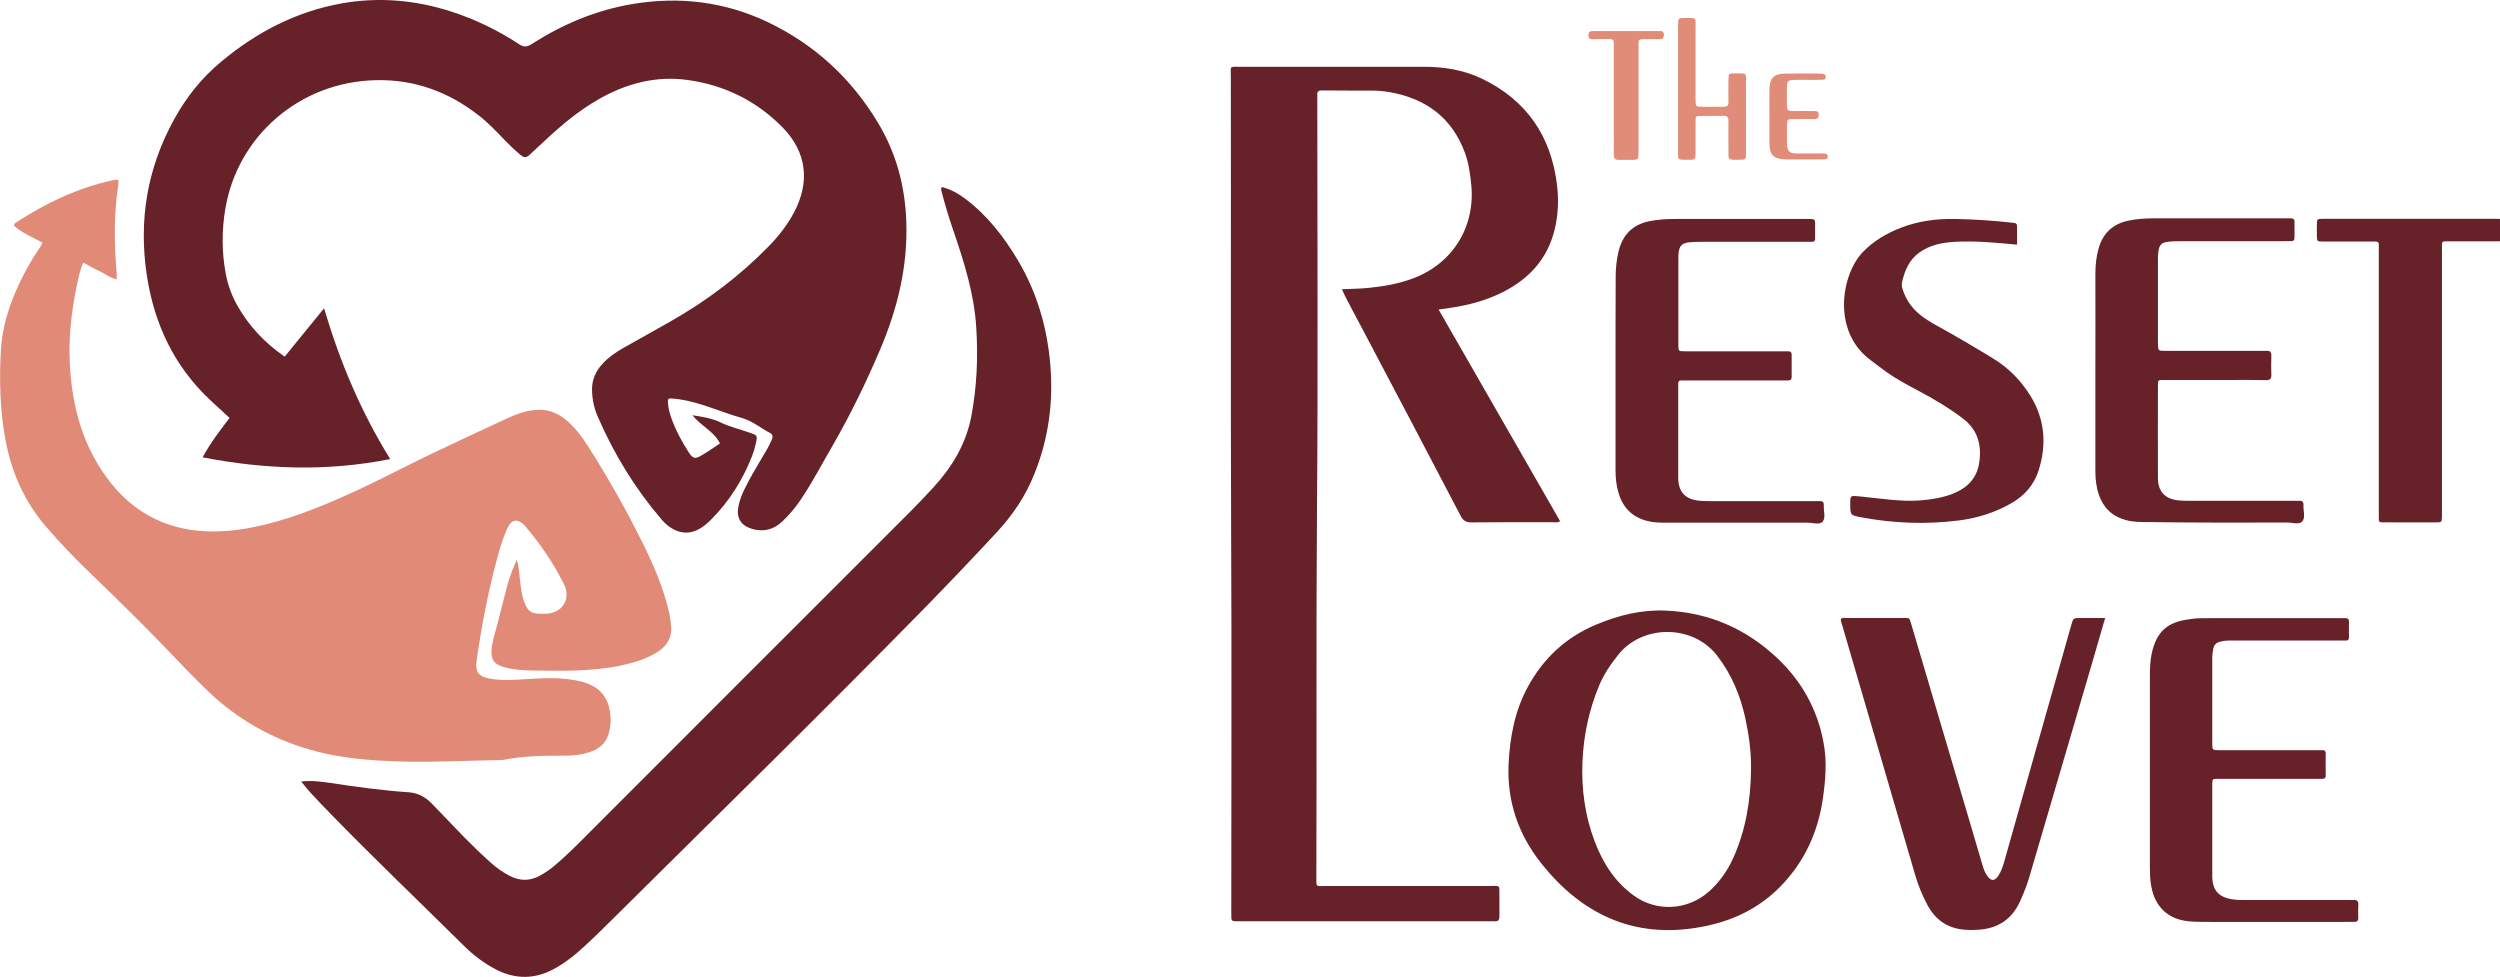 <svg width="128" height="50" viewBox="0 0 128 50" fill="none" xmlns="http://www.w3.org/2000/svg">
<g clip-path="url(#clip0_110_810)">
<path d="M26.456 28.666C26.593 29.037 26.577 29.416 26.634 29.787C26.682 30.142 26.714 30.505 26.851 30.851C27.037 31.311 27.206 31.424 27.706 31.424C27.787 31.424 27.868 31.424 27.948 31.424C28.787 31.4 29.255 30.666 28.876 29.908C28.335 28.835 27.666 27.843 26.884 26.931C26.86 26.899 26.827 26.867 26.803 26.843C26.464 26.552 26.198 26.601 26.005 26.996C25.762 27.496 25.609 28.02 25.464 28.553C24.996 30.279 24.657 32.029 24.407 33.795C24.319 34.4 24.48 34.634 25.093 34.747C25.746 34.86 26.408 34.804 27.061 34.763C27.956 34.707 28.86 34.675 29.747 34.892C30.473 35.07 31.013 35.473 31.191 36.247C31.296 36.699 31.296 37.159 31.151 37.602C30.957 38.215 30.457 38.465 29.884 38.594C29.505 38.683 29.11 38.691 28.723 38.691C27.739 38.691 26.763 38.707 25.795 38.901C25.714 38.917 25.633 38.917 25.553 38.917C23.875 38.941 22.197 39.038 20.512 38.99C18.931 38.941 17.35 38.82 15.817 38.369C13.857 37.788 12.139 36.812 10.663 35.4C9.905 34.675 9.187 33.916 8.461 33.158C7.26 31.908 6.025 30.698 4.775 29.496C3.936 28.69 3.114 27.851 2.356 26.964C1.242 25.673 0.581 24.165 0.275 22.487C-0.008 20.955 -0.04 19.414 0.049 17.873C0.121 16.712 0.476 15.615 0.968 14.558C1.259 13.937 1.589 13.34 1.976 12.768C2.041 12.671 2.13 12.582 2.17 12.421C1.686 12.147 1.138 11.945 0.71 11.55C0.718 11.453 0.791 11.413 0.855 11.372C2.364 10.388 3.969 9.63 5.735 9.235C6.074 9.162 6.098 9.178 6.05 9.493C5.832 10.961 5.84 12.437 5.969 13.913C5.977 13.978 5.977 14.05 5.977 14.115C5.977 14.171 5.977 14.22 5.977 14.3C5.638 14.236 5.388 14.018 5.106 13.889C4.824 13.76 4.557 13.607 4.259 13.445C4.074 13.889 3.985 14.349 3.896 14.8C3.646 16.051 3.509 17.325 3.573 18.599C3.686 20.874 4.267 22.995 5.735 24.802C6.784 26.084 8.123 26.875 9.752 27.125C11.034 27.319 12.293 27.165 13.543 26.867C15.196 26.463 16.753 25.81 18.294 25.1C19.56 24.512 20.794 23.858 22.052 23.253C23.375 22.624 24.698 22.003 26.029 21.39C26.456 21.197 26.9 21.043 27.376 20.995C28.005 20.922 28.537 21.124 29.005 21.519C29.449 21.898 29.795 22.358 30.11 22.85C31.118 24.439 32.046 26.076 32.885 27.762C33.441 28.883 33.941 30.029 34.232 31.247C34.296 31.505 34.337 31.771 34.361 32.037C34.417 32.666 34.135 33.094 33.619 33.408C33.038 33.763 32.393 33.949 31.731 34.086C30.231 34.392 28.715 34.352 27.198 34.328C26.738 34.32 26.287 34.287 25.843 34.166C25.287 34.021 25.117 33.771 25.174 33.199C25.214 32.795 25.351 32.416 25.448 32.021C25.617 31.327 25.811 30.642 25.98 29.956C26.101 29.504 26.271 29.085 26.456 28.666Z" fill="#E18A78"/>
<path d="M19.979 23.504C18.479 21.084 17.406 18.535 16.592 15.785C15.898 16.64 15.237 17.446 14.575 18.261C13.559 17.559 12.744 16.696 12.148 15.639C11.865 15.131 11.664 14.591 11.559 14.018C11.349 12.897 11.349 11.776 11.543 10.655C12.18 6.953 15.35 4.194 19.237 4.105C21.205 4.057 22.956 4.694 24.504 5.904C25.004 6.291 25.44 6.751 25.875 7.211C26.126 7.469 26.392 7.719 26.674 7.953C26.835 8.082 26.948 8.074 27.093 7.945C27.384 7.67 27.69 7.396 27.981 7.122C28.787 6.372 29.634 5.67 30.594 5.114C32.03 4.283 33.562 3.863 35.224 4.097C37.111 4.363 38.74 5.17 40.071 6.525C41.313 7.8 41.483 9.324 40.644 10.897C40.297 11.542 39.854 12.107 39.337 12.631C37.861 14.139 36.192 15.398 34.361 16.438C33.53 16.914 32.699 17.374 31.868 17.841C31.497 18.059 31.142 18.301 30.852 18.624C30.497 19.003 30.304 19.439 30.312 19.971C30.32 20.447 30.417 20.907 30.61 21.342C31.441 23.254 32.514 25.012 33.869 26.593C34.022 26.77 34.183 26.924 34.385 27.044C34.861 27.335 35.353 27.351 35.837 27.061C36.047 26.94 36.232 26.786 36.401 26.609C37.337 25.673 38.023 24.576 38.507 23.35C38.587 23.141 38.652 22.915 38.7 22.697C38.789 22.294 38.781 22.286 38.394 22.157C37.894 21.979 37.369 21.858 36.885 21.624C36.466 21.423 35.998 21.342 35.458 21.261C35.893 21.826 36.563 22.076 36.861 22.705C36.531 22.923 36.224 23.141 35.901 23.326C35.587 23.512 35.474 23.479 35.272 23.173C34.909 22.616 34.603 22.044 34.377 21.415C34.296 21.189 34.232 20.955 34.208 20.713C34.175 20.39 34.191 20.374 34.53 20.414C35.748 20.535 36.845 21.084 38.007 21.407C38.507 21.552 38.95 21.915 39.418 22.165C39.571 22.245 39.579 22.358 39.523 22.495C39.37 22.858 39.168 23.189 38.966 23.52C38.676 24.004 38.394 24.488 38.144 24.996C37.99 25.294 37.869 25.609 37.805 25.939C37.692 26.52 37.934 26.907 38.498 27.077C39.095 27.254 39.612 27.117 40.055 26.698C40.41 26.367 40.717 25.996 40.991 25.593C41.596 24.697 42.088 23.746 42.628 22.818C43.548 21.221 44.354 19.567 45.072 17.874C45.959 15.785 46.484 13.623 46.403 11.34C46.339 9.534 45.887 7.832 44.951 6.283C43.588 4.009 41.709 2.282 39.321 1.137C37.119 0.089 34.804 -0.194 32.409 0.202C30.521 0.516 28.803 1.242 27.206 2.266C26.964 2.42 26.803 2.412 26.569 2.258C25.488 1.548 24.327 0.984 23.093 0.589C21.262 -0 19.407 -0.161 17.519 0.169C15.188 0.581 13.156 1.637 11.349 3.137C10.341 3.968 9.542 4.968 8.913 6.114C7.534 8.614 7.09 11.284 7.518 14.099C7.897 16.591 8.921 18.769 10.784 20.503C11.099 20.794 11.414 21.084 11.752 21.398C11.268 22.036 10.776 22.673 10.373 23.415C13.583 24.036 16.753 24.149 19.979 23.504Z" fill="#662129"/>
<path d="M53.775 18.672C53.614 16.744 53.081 14.93 52.081 13.268C51.372 12.091 50.533 11.01 49.412 10.171C49.057 9.905 48.669 9.687 48.218 9.574C48.169 9.679 48.194 9.743 48.21 9.808C48.371 10.445 48.565 11.074 48.774 11.695C49.339 13.349 49.879 15.01 49.984 16.769C50.081 18.293 50.017 19.802 49.734 21.302C49.468 22.713 48.758 23.899 47.79 24.956C47.048 25.77 46.258 26.544 45.483 27.319C40.378 32.416 35.28 37.522 30.175 42.628C29.594 43.209 29.021 43.797 28.392 44.322C28.166 44.515 27.924 44.676 27.666 44.822C27.126 45.128 26.585 45.112 26.053 44.822C25.722 44.644 25.416 44.426 25.134 44.176C24.674 43.765 24.23 43.337 23.794 42.894C23.238 42.313 22.673 41.732 22.117 41.152C21.786 40.805 21.391 40.595 20.915 40.563C19.576 40.474 18.245 40.289 16.914 40.087C16.447 40.023 15.971 39.95 15.422 40.014C15.584 40.208 15.704 40.369 15.834 40.514C16.245 40.958 16.656 41.402 17.084 41.829C19.253 44.047 21.496 46.193 23.706 48.379C24.23 48.903 24.819 49.355 25.488 49.685C26.432 50.137 27.376 50.129 28.311 49.637C28.924 49.314 29.457 48.887 29.957 48.419C30.441 47.975 30.909 47.508 31.376 47.048C36.7 41.765 42.056 36.522 47.306 31.166C48.565 29.876 49.807 28.577 51.033 27.254C51.864 26.359 52.533 25.359 52.977 24.221C53.694 22.423 53.937 20.576 53.775 18.672Z" fill="#662129"/>
<path d="M88.804 3.759C88.506 3.759 88.506 3.767 88.498 4.081C88.49 4.46 88.49 4.831 88.498 5.21C88.506 5.404 88.425 5.469 88.24 5.469C87.893 5.46 87.538 5.469 87.191 5.469C86.82 5.469 86.812 5.46 86.812 5.089C86.812 3.88 86.812 2.67 86.812 1.46C86.812 0.871 86.893 0.919 86.28 0.919C85.925 0.919 85.925 0.927 85.917 1.274C85.917 2.363 85.917 3.452 85.917 4.541C85.917 5.573 85.917 6.606 85.917 7.646C85.917 8.219 85.836 8.179 86.465 8.179C86.812 8.179 86.812 8.171 86.812 7.816C86.812 7.291 86.812 6.767 86.812 6.243C86.812 5.944 86.82 5.936 87.094 5.936C87.474 5.928 87.845 5.944 88.224 5.928C88.433 5.92 88.506 6.009 88.498 6.211C88.49 6.678 88.49 7.154 88.498 7.622C88.506 8.227 88.409 8.179 89.062 8.179C89.385 8.179 89.393 8.171 89.393 7.84C89.393 6.67 89.401 5.501 89.393 4.331C89.385 3.694 89.498 3.759 88.804 3.759Z" fill="#E18B79"/>
<path d="M84.981 1.589C83.844 1.589 82.699 1.589 81.561 1.589C81.424 1.589 81.335 1.621 81.327 1.791C81.327 1.976 81.424 2.016 81.585 2.008C81.828 2 82.069 2 82.311 2C82.618 2 82.626 2.008 82.626 2.315C82.626 3.226 82.626 4.138 82.626 5.057C82.626 5.485 82.626 5.92 82.626 6.348C82.626 6.872 82.634 7.396 82.626 7.921C82.626 8.106 82.699 8.195 82.884 8.187C83.102 8.179 83.312 8.187 83.529 8.187C83.884 8.179 83.892 8.179 83.892 7.824C83.892 6.872 83.892 5.92 83.892 4.968C83.892 4.081 83.892 3.194 83.892 2.307C83.892 2.016 83.9 2.016 84.183 2.008C84.449 2 84.723 2 84.989 2.008C85.118 2.008 85.183 1.96 85.191 1.823C85.199 1.653 85.135 1.581 84.981 1.589Z" fill="#E18B79"/>
<path d="M93.45 7.864C93.353 7.856 93.265 7.856 93.168 7.856C92.765 7.856 92.361 7.864 91.958 7.856C91.611 7.848 91.507 7.735 91.498 7.388C91.49 7.066 91.49 6.743 91.498 6.42C91.498 6.106 91.506 6.106 91.805 6.098C92.168 6.09 92.531 6.09 92.894 6.098C93.071 6.098 93.128 6.017 93.12 5.848C93.112 5.694 93.007 5.686 92.894 5.686C92.515 5.686 92.144 5.678 91.765 5.686C91.587 5.686 91.49 5.646 91.49 5.444C91.498 5.098 91.482 4.743 91.498 4.396C91.507 4.146 91.563 4.105 91.821 4.089C92.087 4.081 92.361 4.089 92.628 4.089C92.87 4.089 93.112 4.089 93.353 4.081C93.426 4.081 93.475 4.033 93.475 3.952C93.475 3.88 93.458 3.815 93.386 3.791C93.321 3.767 93.257 3.767 93.184 3.767C92.595 3.767 91.999 3.759 91.41 3.767C90.821 3.775 90.603 4.001 90.595 4.573C90.587 5.033 90.595 5.485 90.595 5.944C90.595 6.388 90.595 6.832 90.595 7.275C90.595 7.945 90.781 8.138 91.45 8.163C91.474 8.163 91.507 8.163 91.531 8.163C92.095 8.163 92.66 8.163 93.225 8.163C93.305 8.163 93.386 8.163 93.466 8.154C93.547 8.146 93.579 8.09 93.579 8.017C93.587 7.929 93.547 7.872 93.45 7.864Z" fill="#E18B79"/>
<path d="M76.77 45.862C76.762 45.29 76.835 45.362 76.287 45.362C73.504 45.362 70.721 45.362 67.938 45.362C67.341 45.362 67.398 45.467 67.398 44.83C67.422 38.595 67.382 32.36 67.43 26.125C67.487 19.14 67.446 12.147 67.446 5.162C67.446 5.065 67.454 4.977 67.446 4.88C67.422 4.678 67.511 4.63 67.704 4.63C68.551 4.638 69.398 4.638 70.245 4.638C70.568 4.638 70.891 4.67 71.205 4.727C73.036 5.065 74.351 6.049 75.004 7.824C75.198 8.348 75.27 8.889 75.327 9.437C75.552 11.639 74.351 13.543 72.262 14.285C71.584 14.527 70.891 14.656 70.181 14.728C69.705 14.785 69.229 14.785 68.705 14.809C68.777 14.962 68.826 15.067 68.874 15.172C69.156 15.72 69.447 16.269 69.737 16.809C71.423 20.003 73.109 23.197 74.778 26.399C74.915 26.666 75.069 26.754 75.367 26.746C76.754 26.73 78.134 26.738 79.521 26.738C79.634 26.738 79.755 26.779 79.876 26.682C77.803 23.068 75.738 19.479 73.657 15.849C73.891 15.817 74.076 15.785 74.262 15.761C75.198 15.623 76.101 15.382 76.948 14.954C78.303 14.268 79.239 13.244 79.602 11.736C79.779 10.994 79.811 10.252 79.722 9.494C79.424 6.977 78.166 5.13 75.867 4.025C74.915 3.573 73.899 3.412 72.85 3.42C69.745 3.42 66.64 3.42 63.534 3.42C62.929 3.42 63.018 3.347 63.018 3.92C63.034 11.663 63.002 19.398 63.034 27.142C63.067 33.675 63.042 40.208 63.042 46.733C63.042 47.201 63.018 47.169 63.478 47.169C63.494 47.169 63.502 47.169 63.518 47.169C67.769 47.169 72.012 47.169 76.262 47.169C76.343 47.169 76.424 47.161 76.504 47.169C76.722 47.193 76.778 47.08 76.77 46.887C76.762 46.556 76.778 46.209 76.77 45.862Z" fill="#662129"/>
<path d="M106.533 31.642C106.154 31.642 106.146 31.642 106.049 32.005C105.444 34.135 104.839 36.264 104.235 38.393C103.694 40.305 103.154 42.217 102.613 44.128C102.533 44.402 102.444 44.669 102.275 44.894C102.113 45.104 101.952 45.104 101.783 44.894C101.645 44.725 101.573 44.523 101.508 44.314C101.363 43.838 101.226 43.362 101.089 42.886C100.016 39.256 98.943 35.627 97.871 32.005C97.742 31.578 97.79 31.65 97.387 31.642C96.459 31.642 95.531 31.642 94.604 31.642C94.483 31.642 94.362 31.61 94.257 31.683C94.233 31.787 94.281 31.868 94.305 31.957C95.556 36.248 96.806 40.531 98.064 44.822C98.209 45.322 98.411 45.814 98.653 46.274C99.048 47.048 99.661 47.516 100.54 47.596C100.782 47.621 101.024 47.621 101.266 47.605C102.283 47.548 103.017 47.072 103.436 46.129C103.63 45.701 103.799 45.265 103.928 44.814C104.993 41.184 106.057 37.554 107.122 33.925C107.34 33.183 107.558 32.433 107.784 31.642C107.332 31.642 106.937 31.642 106.533 31.642Z" fill="#662129"/>
<path d="M82.715 19.035C82.715 20.713 82.715 22.391 82.715 24.076C82.715 24.472 82.755 24.859 82.868 25.23C83.086 25.988 83.57 26.48 84.344 26.674C84.691 26.762 85.038 26.762 85.385 26.762C87.78 26.762 90.168 26.762 92.563 26.762C92.829 26.762 93.176 26.892 93.33 26.698C93.483 26.496 93.362 26.157 93.378 25.875C93.386 25.722 93.33 25.649 93.168 25.657C93.072 25.666 92.983 25.657 92.886 25.657C91.128 25.657 89.369 25.657 87.603 25.657C87.417 25.657 87.224 25.657 87.038 25.641C86.288 25.577 85.925 25.19 85.925 24.448C85.925 22.915 85.925 21.383 85.925 19.85C85.925 19.785 85.925 19.713 85.925 19.648C85.917 19.535 85.966 19.471 86.087 19.479C86.191 19.479 86.304 19.479 86.409 19.479C88.022 19.479 89.635 19.479 91.249 19.479C91.345 19.479 91.434 19.479 91.531 19.479C91.66 19.487 91.733 19.439 91.733 19.294C91.733 18.914 91.733 18.543 91.733 18.164C91.733 18.051 91.684 17.987 91.571 17.987C91.466 17.987 91.353 17.987 91.249 17.987C89.595 17.987 87.942 17.987 86.288 17.987C85.933 17.987 85.933 17.987 85.933 17.648C85.933 16.172 85.933 14.696 85.933 13.212C85.933 13.131 85.933 13.05 85.941 12.97C85.982 12.583 86.111 12.446 86.498 12.405C86.74 12.381 86.982 12.381 87.224 12.381C88.974 12.381 90.716 12.381 92.466 12.381C92.571 12.381 92.684 12.381 92.789 12.381C92.886 12.381 92.934 12.325 92.934 12.228C92.934 11.945 92.934 11.663 92.934 11.381C92.934 11.284 92.886 11.228 92.797 11.22C92.717 11.211 92.636 11.211 92.555 11.211C90.297 11.211 88.038 11.211 85.78 11.211C85.328 11.211 84.868 11.236 84.417 11.332C83.578 11.51 83.078 12.034 82.876 12.849C82.771 13.276 82.723 13.72 82.723 14.164C82.715 15.785 82.715 17.414 82.715 19.035Z" fill="#662129"/>
<path d="M117.124 26.754C117.382 26.754 117.737 26.883 117.89 26.682C118.043 26.48 117.922 26.141 117.938 25.859C117.946 25.706 117.882 25.633 117.729 25.641C117.632 25.649 117.543 25.641 117.446 25.641C115.672 25.641 113.897 25.641 112.123 25.641C111.921 25.641 111.72 25.641 111.518 25.617C110.84 25.544 110.486 25.157 110.486 24.472C110.478 22.915 110.486 21.358 110.486 19.794C110.486 19.431 110.478 19.455 110.849 19.455C111.962 19.455 113.083 19.455 114.196 19.455C114.801 19.455 115.406 19.447 116.011 19.463C116.22 19.471 116.301 19.398 116.293 19.181C116.277 18.858 116.285 18.535 116.293 18.213C116.301 18.011 116.212 17.947 116.027 17.963C115.93 17.971 115.841 17.963 115.744 17.963C114.115 17.963 112.494 17.963 110.865 17.963C110.494 17.963 110.494 17.963 110.486 17.592C110.486 16.14 110.486 14.688 110.486 13.236C110.486 13.115 110.494 12.994 110.51 12.873C110.558 12.542 110.663 12.421 110.994 12.381C111.244 12.349 111.502 12.349 111.76 12.349C113.51 12.349 115.252 12.349 117.003 12.349C117.1 12.349 117.188 12.341 117.285 12.349C117.422 12.357 117.479 12.292 117.479 12.155C117.479 11.889 117.479 11.615 117.479 11.349C117.479 11.228 117.422 11.179 117.301 11.179C117.237 11.179 117.164 11.179 117.1 11.179C114.841 11.179 112.583 11.179 110.324 11.179C109.856 11.179 109.389 11.204 108.921 11.308C108.155 11.486 107.671 11.954 107.453 12.704C107.332 13.131 107.283 13.567 107.283 14.018C107.291 15.688 107.283 17.35 107.283 19.019C107.283 20.713 107.283 22.407 107.283 24.101C107.283 24.52 107.324 24.931 107.461 25.327C107.687 25.996 108.146 26.44 108.832 26.625C109.203 26.73 109.574 26.73 109.953 26.73C112.341 26.762 114.736 26.762 117.124 26.754Z" fill="#662129"/>
<path d="M120.479 46.08C120.398 46.088 120.318 46.08 120.237 46.08C118.438 46.08 116.64 46.08 114.833 46.08C114.648 46.08 114.454 46.072 114.268 46.04C113.575 45.927 113.268 45.556 113.268 44.854C113.268 43.322 113.268 41.789 113.268 40.257C113.268 39.845 113.244 39.877 113.672 39.877C115.164 39.877 116.656 39.877 118.148 39.877C118.39 39.877 118.632 39.877 118.874 39.877C119.003 39.877 119.076 39.845 119.076 39.7C119.068 39.321 119.076 38.95 119.076 38.571C119.076 38.45 119.019 38.401 118.906 38.41C118.809 38.41 118.721 38.41 118.624 38.41C116.954 38.41 115.293 38.41 113.623 38.41C113.276 38.41 113.268 38.401 113.268 38.055C113.268 36.587 113.268 35.127 113.268 33.659C113.268 33.514 113.292 33.368 113.317 33.223C113.357 33.013 113.478 32.901 113.68 32.852C113.946 32.779 114.212 32.796 114.478 32.796C116.253 32.796 118.027 32.796 119.802 32.796C119.898 32.796 119.987 32.788 120.084 32.796C120.229 32.804 120.269 32.731 120.269 32.602C120.261 32.344 120.261 32.094 120.269 31.836C120.269 31.691 120.205 31.65 120.076 31.65C119.995 31.65 119.914 31.65 119.834 31.65C117.616 31.65 115.398 31.65 113.18 31.65C112.873 31.65 112.558 31.642 112.252 31.683C111.22 31.804 110.429 32.102 110.155 33.53C110.09 33.877 110.074 34.223 110.074 34.57C110.074 36.199 110.074 37.821 110.074 39.45C110.074 41.103 110.074 42.757 110.074 44.41C110.074 44.669 110.082 44.919 110.115 45.177C110.244 46.282 110.865 46.983 111.873 47.145C112.179 47.193 112.486 47.201 112.8 47.201C115.301 47.209 117.801 47.201 120.302 47.201C120.366 47.201 120.439 47.193 120.503 47.201C120.673 47.209 120.753 47.153 120.745 46.975C120.737 46.774 120.729 46.572 120.745 46.37C120.761 46.161 120.705 46.056 120.479 46.08Z" fill="#662129"/>
<path d="M95.733 18.406C96.023 18.624 96.306 18.85 96.604 19.06C97.104 19.406 97.629 19.697 98.169 19.979C98.992 20.415 99.79 20.882 100.524 21.447C101.258 22.012 101.468 22.786 101.339 23.673C101.218 24.512 100.702 25.004 99.944 25.294C99.435 25.488 98.911 25.569 98.371 25.617C97.306 25.706 96.257 25.512 95.201 25.415C94.733 25.375 94.733 25.351 94.733 25.811C94.733 26.375 94.733 26.383 95.306 26.488C96.951 26.795 98.613 26.859 100.282 26.649C101.234 26.529 102.146 26.246 102.984 25.762C103.654 25.383 104.138 24.827 104.372 24.101C104.799 22.77 104.702 21.471 103.96 20.269C103.476 19.487 102.839 18.834 102.041 18.35C101.089 17.769 100.129 17.204 99.153 16.664C98.871 16.511 98.597 16.341 98.338 16.14C97.959 15.841 97.677 15.478 97.492 15.027C97.419 14.841 97.338 14.648 97.387 14.438C97.524 13.849 97.742 13.317 98.258 12.938C98.806 12.542 99.427 12.421 100.081 12.381C101.129 12.325 102.17 12.421 103.275 12.526C103.275 12.236 103.275 11.978 103.275 11.728C103.275 11.421 103.267 11.429 102.984 11.397C102.025 11.292 101.057 11.228 100.089 11.211C99.145 11.195 98.209 11.316 97.322 11.663C96.588 11.945 95.919 12.341 95.37 12.913C94.273 14.067 93.797 16.938 95.733 18.406Z" fill="#662129"/>
<path d="M128.166 11.526C128.158 11.211 128.158 11.211 127.859 11.204C127.779 11.204 127.698 11.204 127.617 11.204C125.698 11.204 123.77 11.204 121.85 11.204C120.882 11.204 119.914 11.204 118.947 11.204C118.632 11.204 118.632 11.211 118.624 11.51C118.624 11.695 118.616 11.889 118.624 12.075C118.632 12.357 118.632 12.365 118.922 12.365C119.729 12.365 120.536 12.365 121.342 12.365C121.858 12.365 121.794 12.325 121.794 12.817C121.794 17.293 121.794 21.762 121.794 26.238C121.794 26.343 121.802 26.456 121.794 26.561C121.786 26.698 121.85 26.754 121.979 26.746C122.205 26.738 122.439 26.746 122.665 26.746C123.351 26.746 124.036 26.746 124.722 26.746C125.02 26.746 125.02 26.738 125.028 26.432C125.028 26.351 125.028 26.27 125.028 26.19C125.028 23.972 125.028 21.753 125.028 19.535C125.028 17.293 125.028 15.051 125.028 12.8C125.028 12.704 125.028 12.615 125.028 12.518C125.02 12.397 125.085 12.349 125.198 12.357C125.294 12.357 125.383 12.357 125.48 12.357C126.262 12.357 127.037 12.357 127.819 12.357C128.158 12.357 128.158 12.357 128.166 12.002C128.174 11.849 128.174 11.687 128.166 11.526Z" fill="#662129"/>
<path d="M90.966 33.667C89.377 32.183 87.49 31.36 85.304 31.263C84.054 31.207 82.876 31.497 81.739 31.973C80.19 32.618 79.029 33.691 78.23 35.159C77.553 36.401 77.303 37.756 77.238 39.151C77.158 41.031 77.738 42.717 78.892 44.176C81.086 46.959 83.917 48.169 87.458 47.387C88.877 47.072 90.135 46.435 91.16 45.386C92.386 44.128 93.079 42.62 93.33 40.894C93.467 39.95 93.547 38.998 93.37 38.047C93.055 36.312 92.241 34.861 90.966 33.667ZM88.732 43.951C88.434 44.604 88.022 45.185 87.482 45.661C86.393 46.612 84.82 46.701 83.651 45.854C82.683 45.153 82.07 44.193 81.65 43.088C81.15 41.773 80.965 40.402 81.021 39.014C81.078 37.667 81.352 36.353 81.876 35.102C82.118 34.514 82.473 33.998 82.876 33.497C84.11 31.973 86.675 31.957 87.917 33.57C88.659 34.53 89.103 35.603 89.361 36.772C89.547 37.643 89.668 38.514 89.652 39.41C89.635 40.983 89.385 42.507 88.732 43.951Z" fill="#662129"/>
</g>
<defs>
<clipPath id="clip0_110_810">
<rect width="128" height="50" fill="white"/>
</clipPath>
</defs>
</svg>
